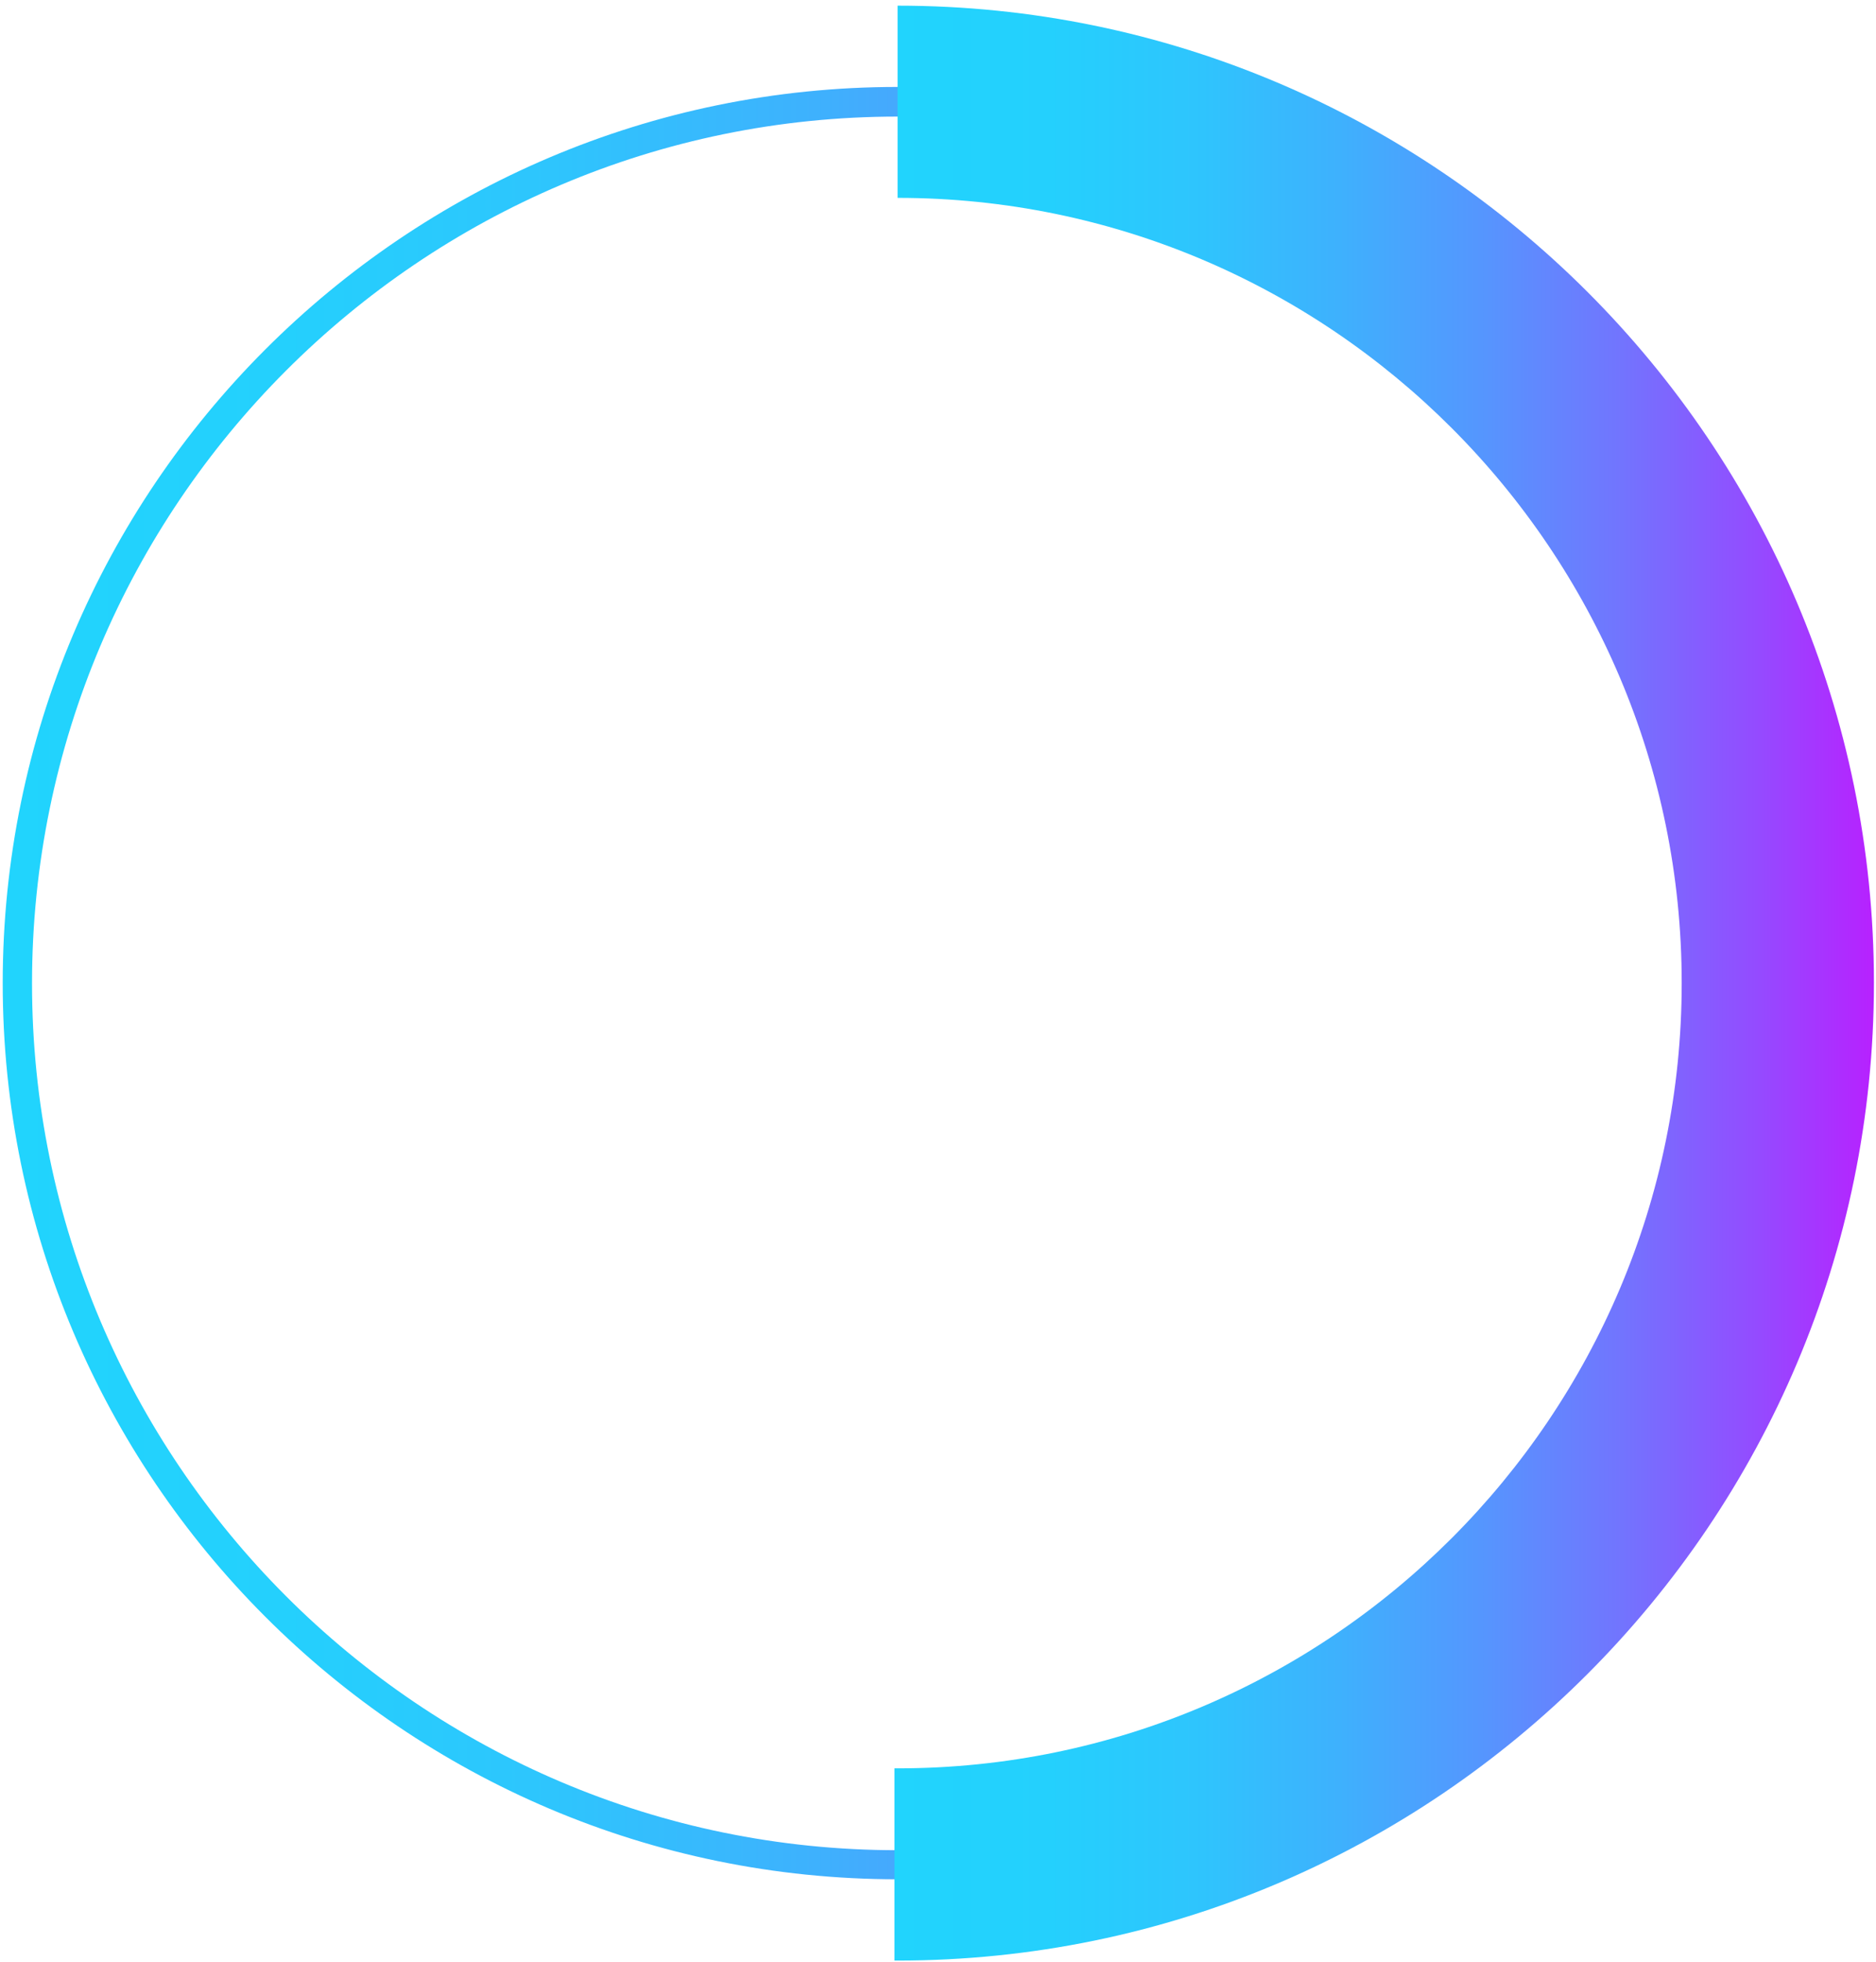 <svg width="265" height="277" viewBox="0 0 265 277" fill="none" xmlns="http://www.w3.org/2000/svg">
<path d="M126.792 265.3C57.078 265.3 0.383 208.558 0.383 138.787C0.383 69.016 57.078 12.274 126.792 12.274C196.506 12.274 253.201 69.016 253.201 138.787C253.201 208.558 196.506 265.3 126.792 265.3ZM126.792 16.458C59.387 16.458 4.524 71.367 4.524 138.827C4.524 206.287 59.387 261.195 126.792 261.195C194.197 261.195 249.06 206.287 249.06 138.827C249.06 71.327 194.197 16.458 126.792 16.458Z" fill="url(#paint0_linear_334_2994)"/>
<path d="M126.792 0.799V27.934C187.866 27.934 237.554 77.663 237.554 138.787C237.554 199.912 187.866 249.64 126.792 249.64C126.632 249.64 126.513 249.64 126.354 249.64V276.776C126.513 276.776 126.632 276.776 126.792 276.776C202.836 276.776 264.707 214.854 264.707 138.747C264.707 62.641 202.836 0.799 126.792 0.799Z" fill="url(#paint1_linear_334_2994)"/>
<defs>
<linearGradient id="paint0_linear_334_2994" x1="0.388" y1="138.804" x2="253.198" y2="138.804" gradientUnits="userSpaceOnUse">
<stop stop-color="#21D4FD"/>
<stop offset="0.157" stop-color="#24D0FD"/>
<stop offset="0.307" stop-color="#2EC5FD"/>
<stop offset="0.454" stop-color="#3EB1FD"/>
<stop offset="0.599" stop-color="#5596FE"/>
<stop offset="0.743" stop-color="#7274FE"/>
<stop offset="0.884" stop-color="#954AFF"/>
<stop offset="1" stop-color="#B721FF"/>
</linearGradient>
<linearGradient id="paint1_linear_334_2994" x1="126.35" y1="138.804" x2="264.688" y2="138.804" gradientUnits="userSpaceOnUse">
<stop stop-color="#21D4FD"/>
<stop offset="0.157" stop-color="#24D0FD"/>
<stop offset="0.307" stop-color="#2EC5FD"/>
<stop offset="0.454" stop-color="#3EB1FD"/>
<stop offset="0.599" stop-color="#5596FE"/>
<stop offset="0.743" stop-color="#7274FE"/>
<stop offset="0.884" stop-color="#954AFF"/>
<stop offset="1" stop-color="#B721FF"/>
</linearGradient>
</defs>
</svg>
